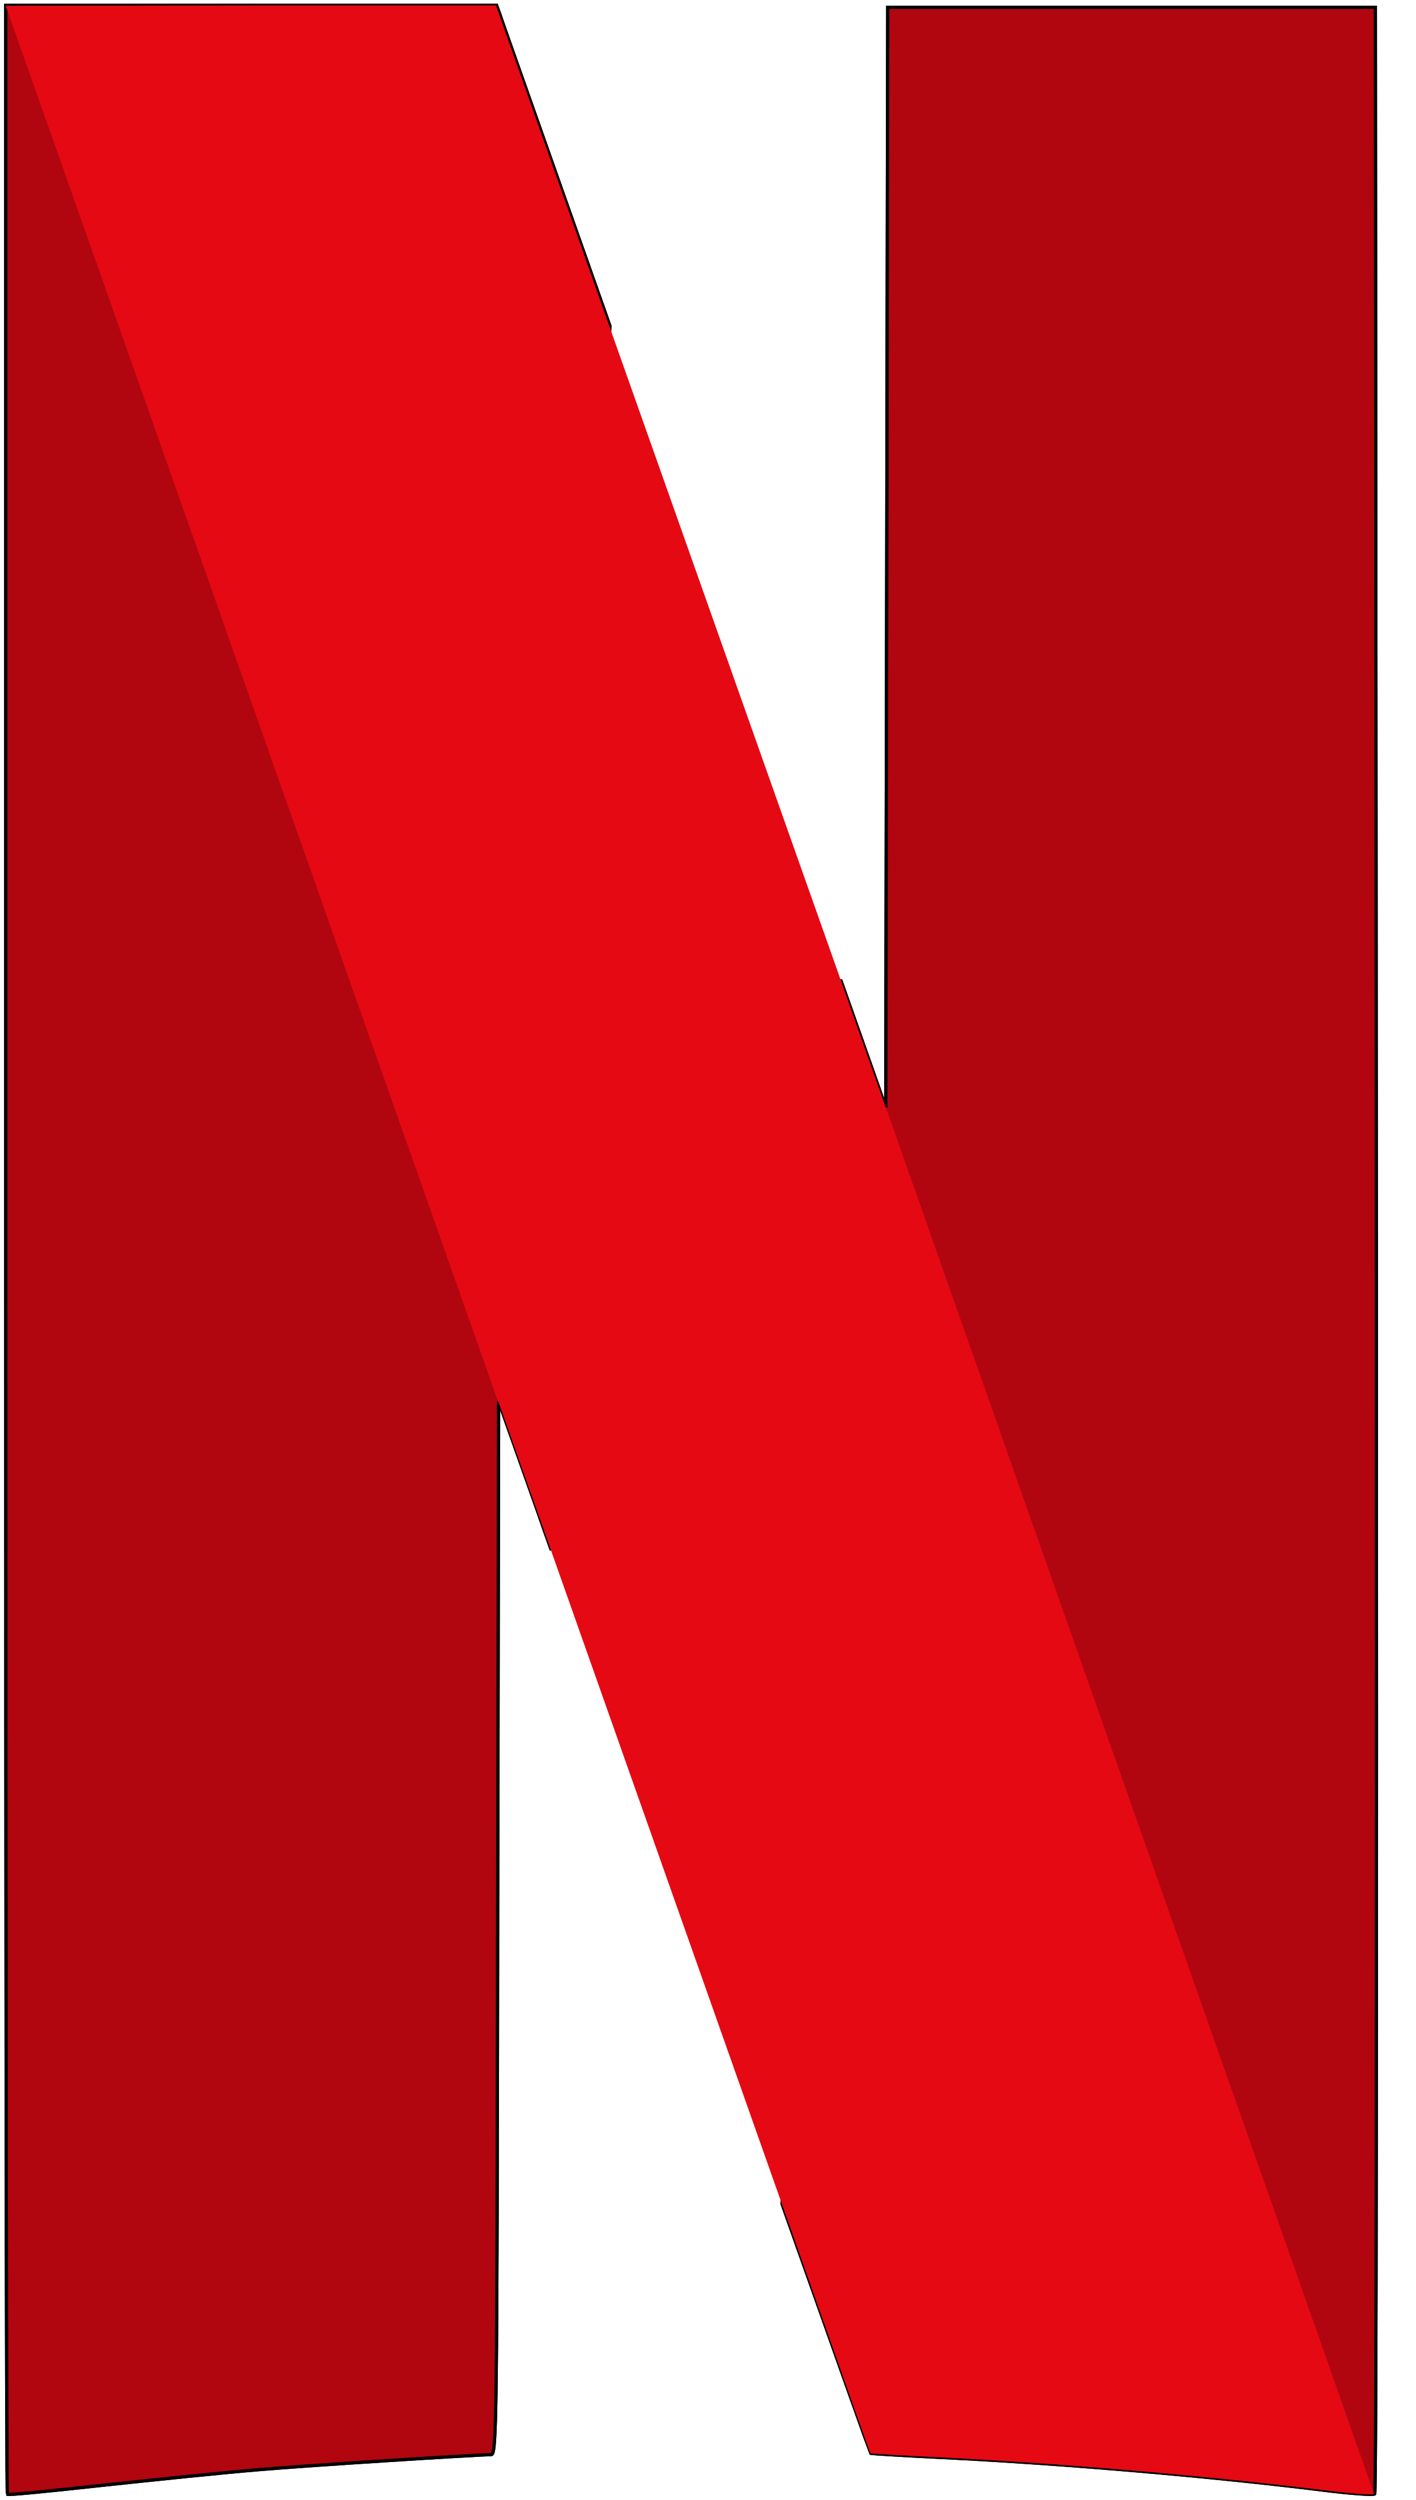 <svg xmlns="http://www.w3.org/2000/svg" width="17" height="30" viewBox="0 0 17 30" fill="none">
  <g clip-path="url(#clip0_11_2565)">
    <path d="M10.658 0.088L10.646 6.689L10.634 13.29L10.092 11.757V11.753L9.389 26.447C10.08 28.396 10.45 29.437 10.454 29.441C10.458 29.445 10.851 29.469 11.326 29.492C12.764 29.563 14.548 29.716 15.903 29.885C16.217 29.924 16.485 29.944 16.504 29.928C16.524 29.913 16.528 23.194 16.524 14.995L16.512 0.088H10.658Z" fill="#B1060F" stroke="black" stroke-width="0.039"/>
    <path d="M0.069 0.069V14.991C0.069 23.198 0.077 29.921 0.089 29.933C0.101 29.944 0.607 29.893 1.22 29.826C1.833 29.76 2.678 29.673 3.098 29.638C3.743 29.583 5.676 29.461 5.896 29.457C5.962 29.457 5.966 29.123 5.974 23.136L5.986 16.814L6.454 18.134C6.524 18.338 6.548 18.401 6.619 18.602L7.322 3.911C7.173 3.491 7.251 3.711 7.082 3.232C6.509 1.609 6.021 0.238 6.002 0.175L5.962 0.065H0.069V0.069Z" fill="#B1060F" stroke="black" stroke-width="0.039"/>
    <path d="M10.658 0.088L10.646 6.689L10.634 13.29L10.092 11.757V11.753L9.389 26.447C10.08 28.396 10.45 29.437 10.454 29.441C10.458 29.445 10.851 29.469 11.326 29.492C12.764 29.563 14.548 29.716 15.903 29.885C16.217 29.924 16.485 29.944 16.504 29.928C16.524 29.913 16.528 23.194 16.524 14.995L16.512 0.088H10.658Z" fill="#B1060F" stroke="black" stroke-width="0.039"/>
    <path d="M0.069 0.069V14.991C0.069 23.198 0.077 29.921 0.089 29.933C0.101 29.944 0.607 29.893 1.22 29.826C1.833 29.76 2.678 29.673 3.098 29.638C3.743 29.583 5.676 29.461 5.896 29.457C5.962 29.457 5.966 29.123 5.974 23.136L5.986 16.814L6.454 18.134C6.524 18.338 6.548 18.401 6.619 18.602L7.322 3.911C7.173 3.491 7.251 3.711 7.082 3.232C6.509 1.609 6.021 0.238 6.002 0.175L5.962 0.065H0.069V0.069Z" fill="#B1060F" stroke="black" stroke-width="0.039"/>
    <path d="M0.069 0.069V8.445L5.97 24.098C5.97 23.741 5.97 23.544 5.974 23.136L5.986 16.814L6.454 18.134C9.047 25.489 10.441 29.433 10.449 29.441C10.453 29.445 10.846 29.469 11.322 29.492C12.759 29.563 14.543 29.716 15.899 29.885C16.213 29.925 16.48 29.944 16.5 29.929C16.512 29.917 16.52 26.624 16.52 21.976L10.65 5.09L10.646 6.689L10.634 13.29L10.092 11.757C9.561 10.26 9.208 9.259 7.074 3.232C6.501 1.609 6.014 0.238 5.994 0.175L5.955 0.065H0.069V0.069Z" fill="url(#paint0_radial_11_2565)"/>
    <path d="M0.069 0.069L5.982 16.826V16.818L6.45 18.138C9.047 25.489 10.441 29.433 10.449 29.441C10.453 29.445 10.846 29.469 11.322 29.492C12.759 29.563 14.543 29.716 15.899 29.885C16.209 29.925 16.48 29.944 16.496 29.929L10.634 13.286V13.29L10.092 11.757C9.561 10.26 9.208 9.259 7.074 3.232C6.501 1.609 6.014 0.238 5.994 0.175L5.955 0.065H3.012L0.069 0.069Z" fill="#E50914"/>
  </g>
  <defs>
    <radialGradient id="paint0_radial_11_2565" cx="0" cy="0" r="1" gradientUnits="userSpaceOnUse" gradientTransform="translate(8.019 14.826) rotate(-19.101) scale(1.084 39.715)">
      <stop/>
      <stop offset="1" stop-opacity="0"/>
    </radialGradient>
    <clipPath id="clip0_11_2565">
      <rect width="16.596" height="30" fill="white"/>
    </clipPath>
  </defs>
</svg>